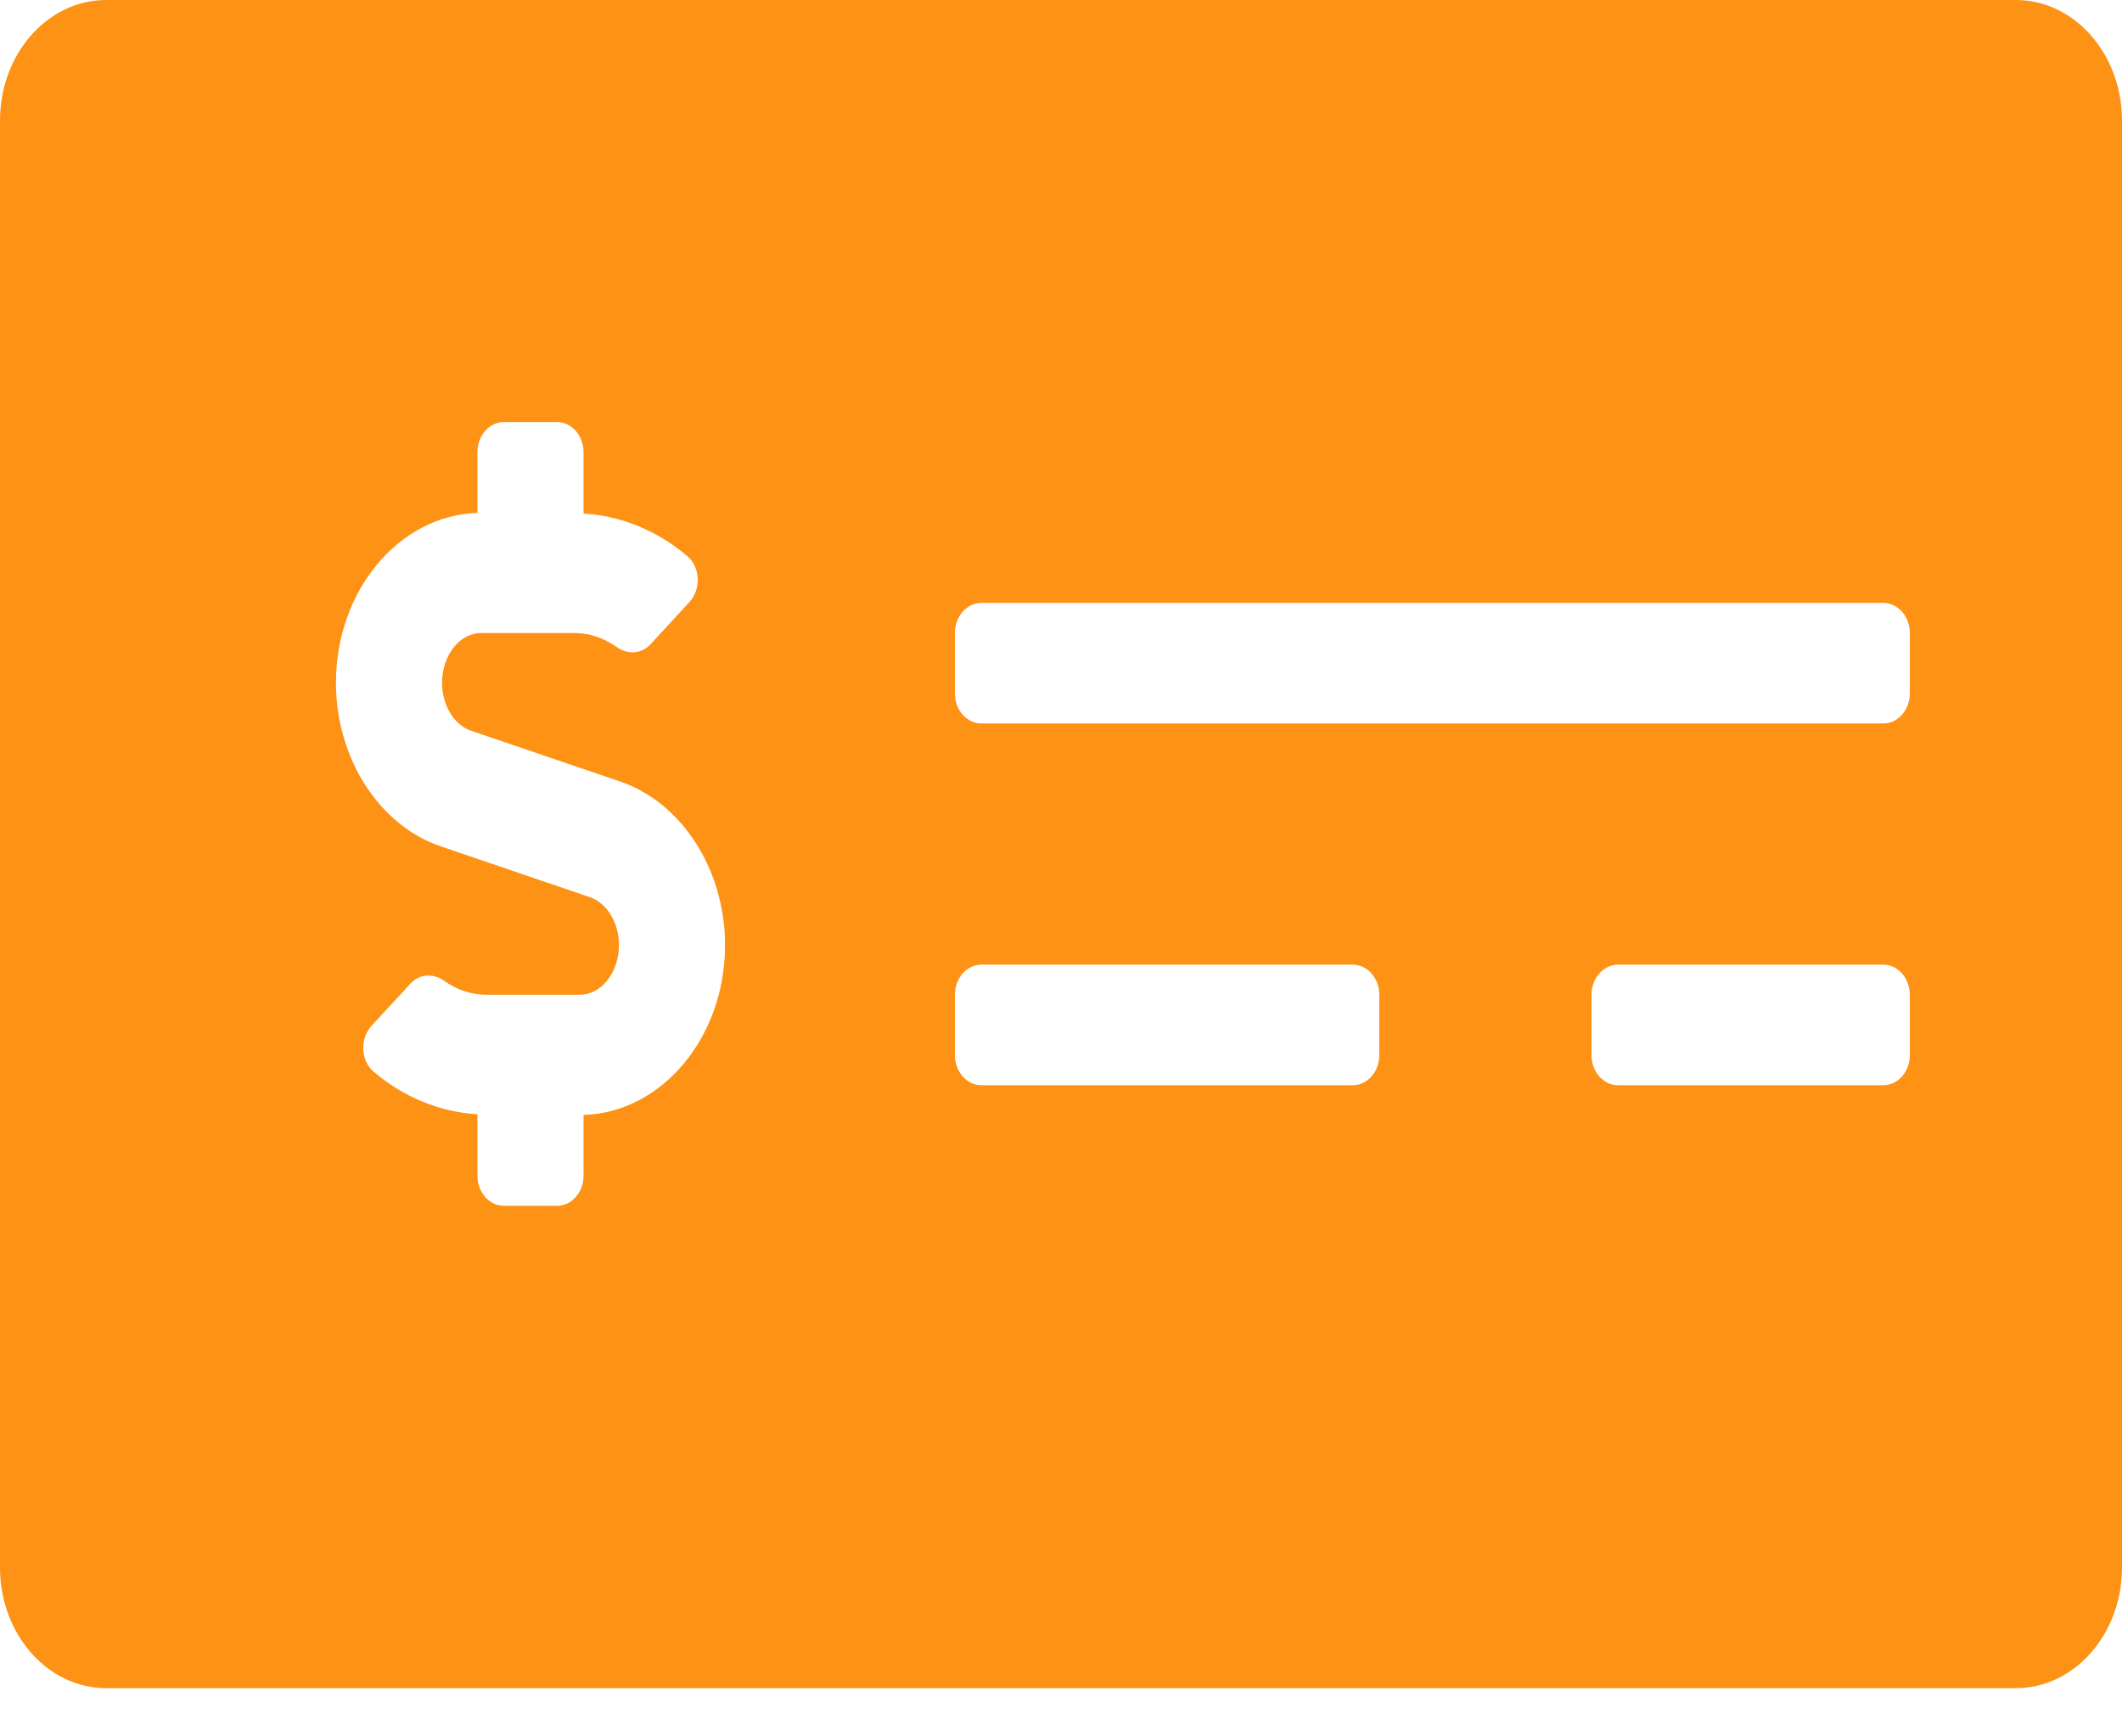 <svg width="22" height="18" viewBox="0 0 22 18" fill="none" xmlns="http://www.w3.org/2000/svg">
<path d="M20.9 0H1.1C0.493 0 0 0.56 0 1.25V16.25C0 16.94 0.493 17.5 1.1 17.5H20.9C21.507 17.5 22 16.94 22 16.25V1.25C22 0.56 21.507 0 20.9 0ZM6.05 11.558V12.188C6.05 12.36 5.927 12.5 5.775 12.5H5.225C5.073 12.5 4.95 12.36 4.95 12.188V11.551C4.562 11.528 4.184 11.375 3.872 11.108C3.738 10.993 3.731 10.765 3.852 10.634L4.256 10.196C4.351 10.093 4.493 10.088 4.604 10.167C4.737 10.262 4.888 10.312 5.045 10.312H6.011C6.235 10.312 6.417 10.081 6.417 9.797C6.417 9.565 6.293 9.36 6.115 9.3L4.568 8.773C3.929 8.555 3.483 7.858 3.483 7.078C3.483 6.12 4.138 5.342 4.95 5.317V4.688C4.95 4.515 5.073 4.375 5.225 4.375H5.775C5.927 4.375 6.05 4.515 6.05 4.688V5.324C6.438 5.346 6.815 5.5 7.128 5.767C7.262 5.882 7.269 6.11 7.148 6.241L6.744 6.679C6.648 6.782 6.507 6.787 6.395 6.708C6.262 6.613 6.112 6.562 5.955 6.562H4.989C4.765 6.562 4.583 6.794 4.583 7.078C4.583 7.31 4.707 7.515 4.884 7.575L6.431 8.102C7.07 8.32 7.517 9.017 7.517 9.797C7.517 10.755 6.862 11.533 6.05 11.558ZM14.3 10.938C14.3 11.11 14.177 11.25 14.025 11.25H10.175C10.023 11.25 9.9 11.11 9.9 10.938V10.312C9.9 10.14 10.023 10 10.175 10H14.025C14.177 10 14.3 10.14 14.3 10.312V10.938ZM19.8 10.938C19.8 11.11 19.677 11.25 19.525 11.25H16.775C16.623 11.25 16.5 11.11 16.5 10.938V10.312C16.5 10.14 16.623 10 16.775 10H19.525C19.677 10 19.8 10.14 19.8 10.312V10.938ZM19.8 7.188C19.8 7.36 19.677 7.5 19.525 7.5H10.175C10.023 7.5 9.9 7.36 9.9 7.188V6.562C9.9 6.39 10.023 6.25 10.175 6.25H19.525C19.677 6.25 19.8 6.39 19.8 6.562V7.188Z" fill="#FD9215"/>
</svg>
